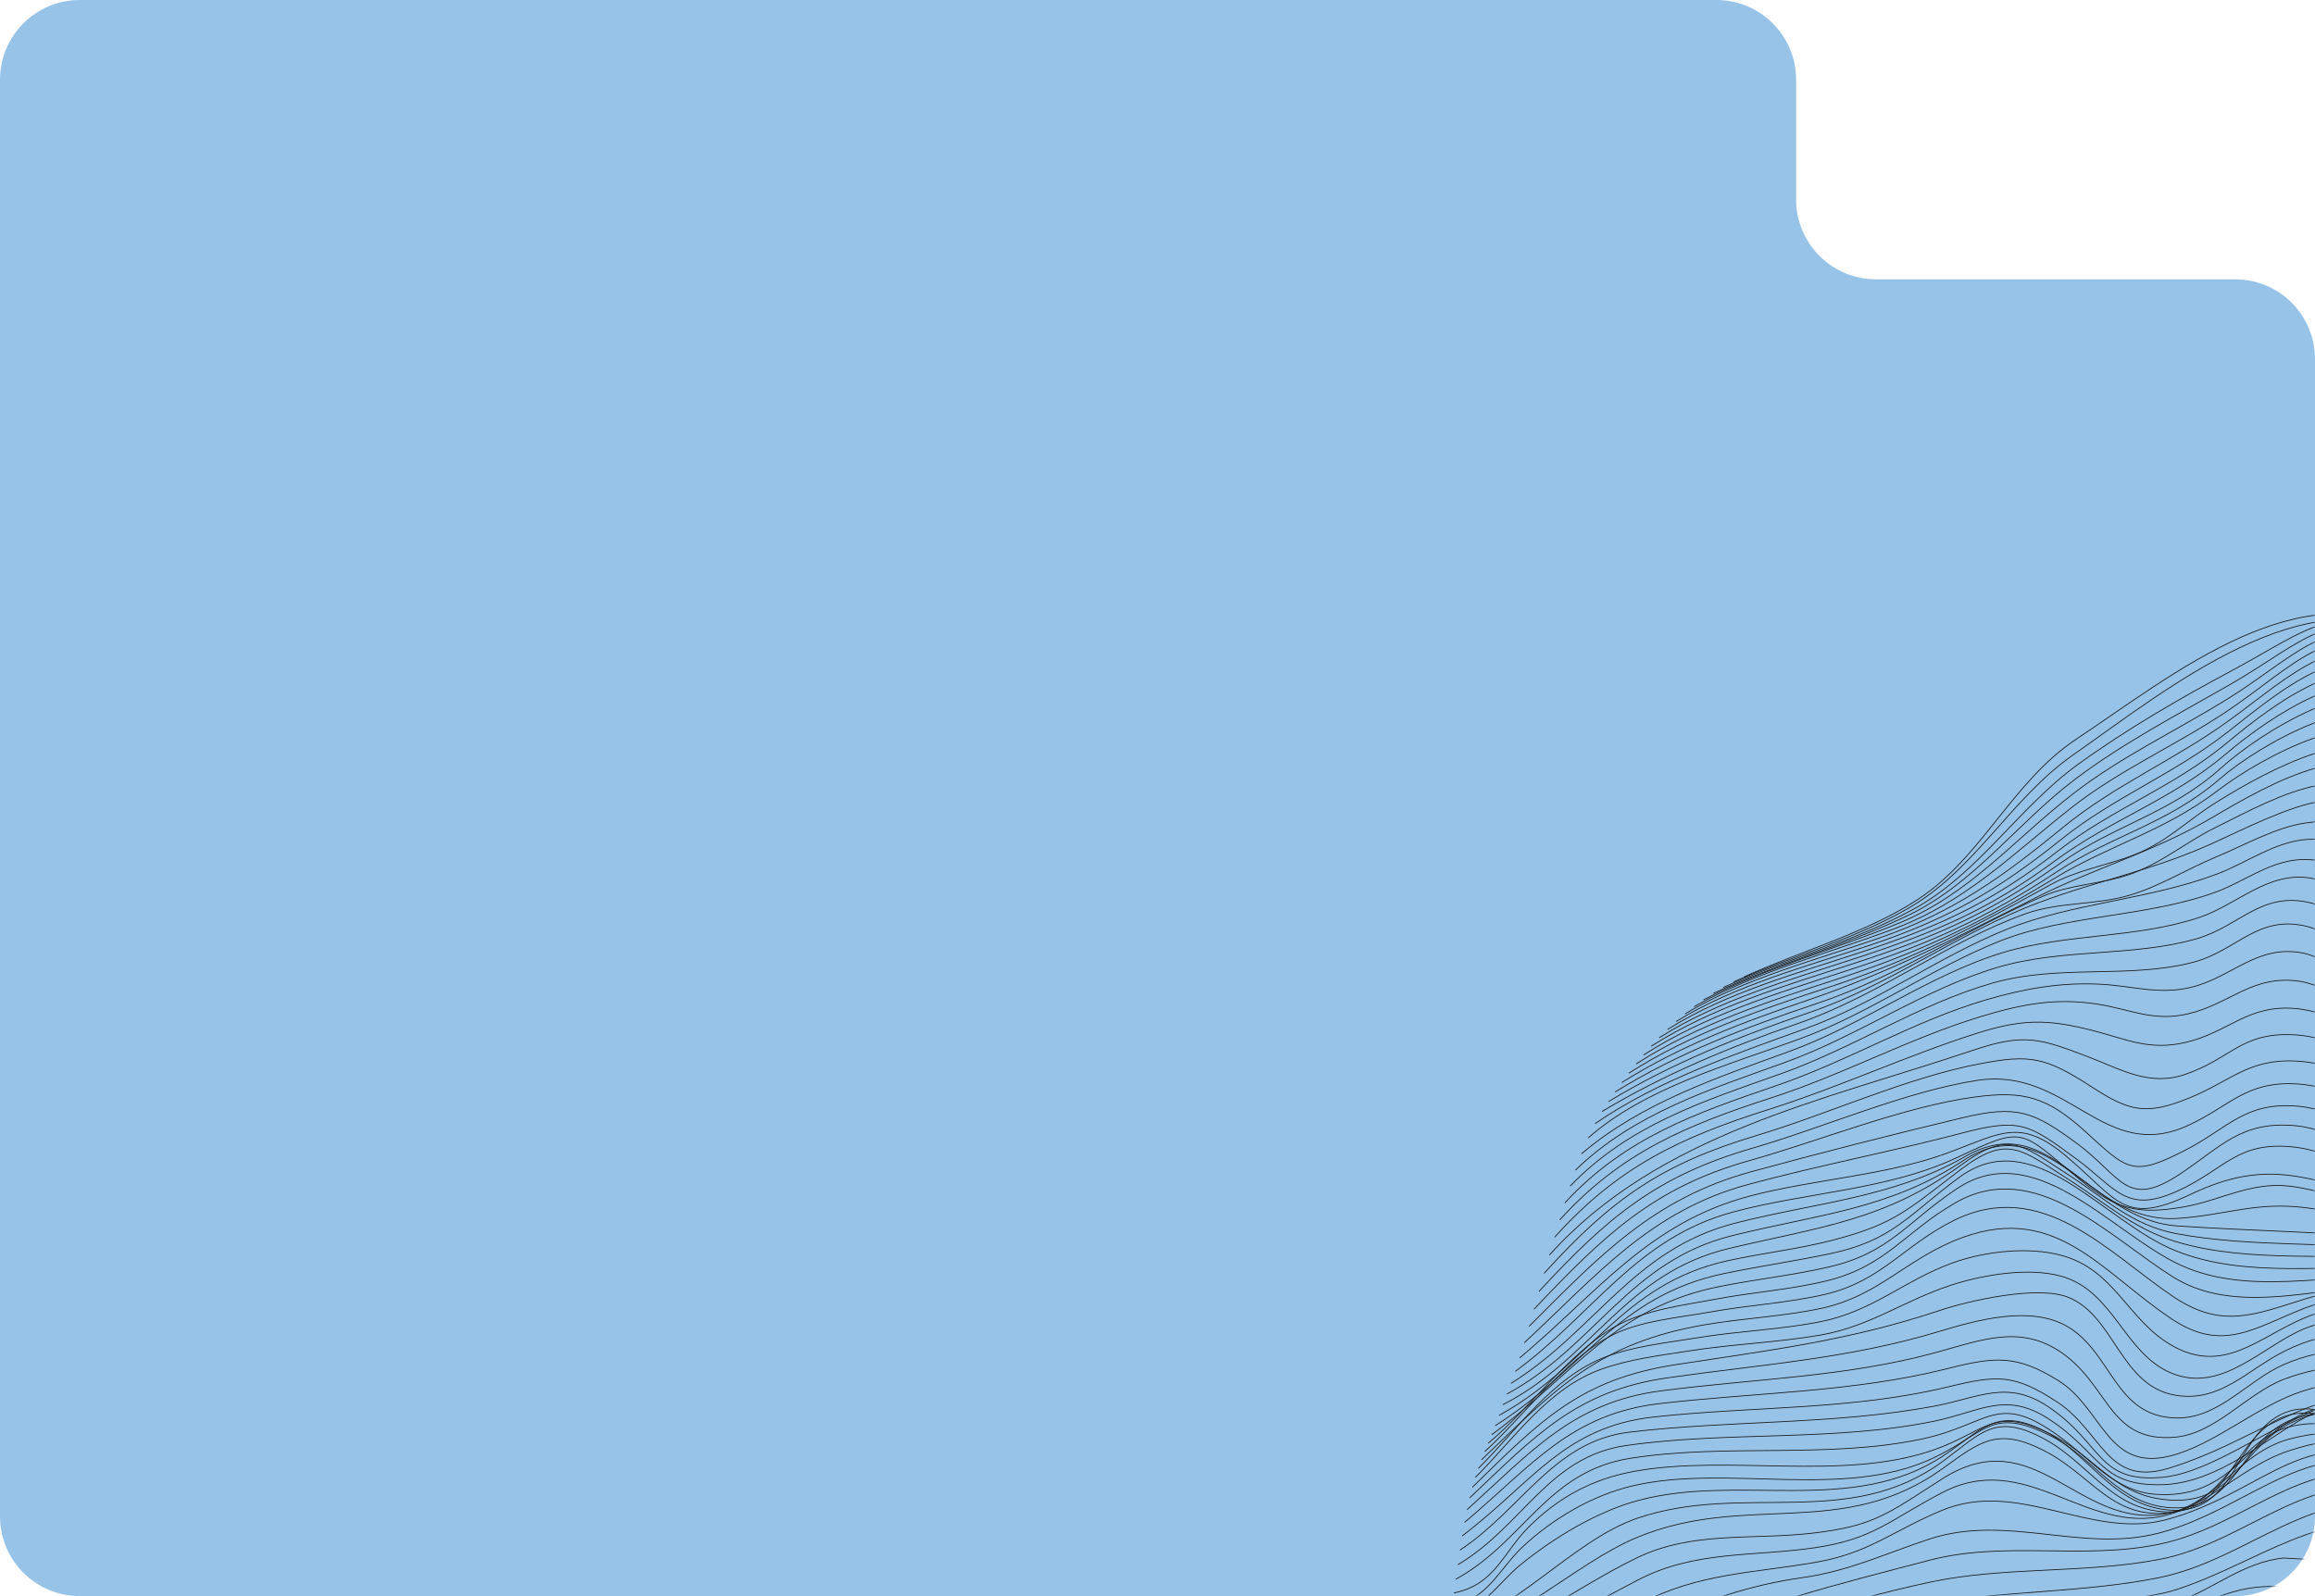 <svg width="580" height="400" viewBox="0 0 580 400" fill="none" xmlns="http://www.w3.org/2000/svg">
<path d="M0 20C0 8.954 8.954 0 20 0H430C441.046 0 450 8.954 450 20V50C450 61.046 458.954 70 470 70H560C571.046 70 580 78.954 580 90V380C580 391.046 571.046 400 560 400H20C8.954 400 0 391.046 0 380V20Z" fill="#97C3E9"/>
<mask id="mask0_1305_22770" style="mask-type:alpha" maskUnits="userSpaceOnUse" x="0" y="0" width="580" height="400">
<path d="M0 20C0 8.954 8.954 0 20 0H430C441.046 0 450 8.954 450 20V50C450 61.046 458.954 70 470 70H560C571.046 70 580 78.954 580 90V380C580 391.046 571.046 400 560 400H20C8.954 400 0 391.046 0 380V20Z" fill="#97C3E9"/>
</mask>
<g mask="url(#mask0_1305_22770)">
<g clip-path="url(#clip0_1305_22770)">
<path d="M437.09 244.754C451.193 238.32 467.584 233.853 480.588 225.346C496.463 214.95 504.182 195.863 520.174 185.244C545.071 168.717 576.199 142.661 606.109 158.906C620.174 166.547 638.317 175.842 649.228 187.288C662.67 201.382 673.843 203.961 691.509 210.648C706.002 216.128 724.486 222.757 736.234 233.142C745.958 241.746 747.038 254.331 755.419 264.045C763.624 273.545 777.494 277.643 787.928 284.038" stroke="#191919" stroke-width="0.2" stroke-linecap="round" stroke-linejoin="round"/>
<path d="M434.424 246.019C448.81 239.663 465.113 235.264 478.681 227.283C494.994 217.695 503.92 200.01 519.445 189.147C543.184 172.542 578.02 143.965 606.13 159.831C621.829 168.698 637.354 179.638 649.608 192.71C661.863 205.782 676.19 207.465 692.425 213.451C707.142 218.883 726.307 225.375 737.685 236.461C746.504 245.056 748.226 259.14 757.132 267.491C765.951 275.755 780.006 279.064 789.973 286.091" stroke="#191919" stroke-width="0.2" stroke-linecap="round" stroke-linejoin="round"/>
<path d="M431.834 247.411C447.475 240.364 464.995 235.897 479.965 227.536C495.792 218.688 505.827 202.307 520.553 191.61C532.662 182.821 546.24 174.956 559.409 167.929C577.503 158.273 586.857 148.929 606.119 160.823C623.133 171.326 634.901 183.239 649.014 196.885C662.183 209.626 678.662 210.931 695.52 217.102C707.969 221.666 726.209 227.214 736.224 236.169C746.921 245.737 748.177 261.33 759.701 270.207C769.542 277.789 782.604 279.19 791.987 288.184" stroke="#191919" stroke-width="0.2" stroke-linecap="round" stroke-linejoin="round"/>
<path d="M429.314 248.91C445.16 241.522 462.301 236.967 478.03 229.414C494.791 221.365 505.332 206.268 519.98 195.221C531.972 186.169 545.832 178.937 558.836 171.481C577.018 161.057 586.031 149.484 606.111 161.797C624.351 172.98 633.812 188.534 649.375 201.976C662.068 212.936 680.61 214.289 696.456 219.953C709.06 224.46 727.914 229.93 737.628 239.556C748.568 250.409 748.568 264.152 762.428 272.494C773.008 278.869 784.873 281.186 793.974 290.296" stroke="#191919" stroke-width="0.2" stroke-linecap="round" stroke-linejoin="round"/>
<path d="M426.881 250.526C442.532 242.389 459.867 237.97 476.093 231.205C493.788 223.827 504.738 210.24 519.532 198.813C531.475 189.585 545.53 182.967 558.33 175.005C576.054 163.977 585.573 150.837 606.081 162.828C613.031 166.897 622.239 172.63 627.864 178.139C636.381 186.471 640.138 199.319 649.677 206.628C662.213 216.226 682.04 217.501 697.351 222.844C710.977 227.594 729.004 232.899 738.98 243.858C750.826 256.882 749.054 266.79 765.591 274.898C776.366 280.183 786.907 284.047 795.93 292.447" stroke="#191919" stroke-width="0.2" stroke-linecap="round" stroke-linejoin="round"/>
<path d="M424.506 252.239C439.816 243.576 457.706 239.04 474.126 232.928C492.688 226.017 503.979 214.182 519.124 202.297C531.037 192.953 545.258 186.724 557.882 178.285C574.769 166.985 585.456 153.124 606.033 163.977C613.887 168.123 622.677 174.586 628.409 181.166C636.391 190.325 639.613 203.524 649.949 210.648C662.817 219.515 683.072 220.596 698.227 225.745C713.119 230.806 730.483 235.828 740.314 248.715C751.848 263.841 751.322 269.233 769.017 277.4C779.588 282.276 788.893 286.928 797.867 294.608" stroke="#191919" stroke-width="0.2" stroke-linecap="round" stroke-linejoin="round"/>
<path d="M422.219 254.049C436.974 245.202 454.855 240.646 471.002 235.021C489.671 228.509 501.896 219.613 516.973 207.261C529.83 196.72 545.063 190.306 558.583 180.475C574.127 169.175 586.118 156.619 606.013 165.018C629.149 174.791 630.405 202.015 649.249 214.727C662.398 223.594 686.226 224.265 701.273 229.404C718.453 235.274 732.274 240.257 742.757 255.646C757.25 276.893 780.074 281.118 799.775 296.788" stroke="#191919" stroke-width="0.2" stroke-linecap="round" stroke-linejoin="round"/>
<path d="M420 255.957C434.775 246.856 452.685 242.194 469.017 236.695C488.192 230.242 500.757 222.932 516.418 210.356C529.597 199.766 544.82 193.917 558.233 183.366C572.385 172.241 586.859 159.714 605.897 166.537C629.325 174.927 630.016 205.49 649.619 217.53C663.898 226.3 686.275 227.068 702.14 232.354C721.159 238.69 732.109 244.219 744.062 260.658C757.815 279.58 783.151 284.758 801.663 298.988" stroke="#191919" stroke-width="0.2" stroke-linecap="round" stroke-linejoin="round"/>
<path d="M417.848 257.943C432.691 248.637 450.503 243.858 467.001 238.388C486.584 231.886 499.471 225.803 515.726 213.169C529.372 202.56 544.478 197.353 557.93 186.169C570.982 175.326 587.587 163.189 605.779 168.357C628.827 174.898 629.781 208.838 650.085 220.012C665.726 228.616 686.147 229.823 703.034 235.313C710.12 237.619 717.946 239.615 724.457 243.216C734.609 248.822 738.142 256.911 745.374 265.252C759.838 281.925 785.651 287.863 803.512 301.217" stroke="#191919" stroke-width="0.2" stroke-linecap="round" stroke-linejoin="round"/>
<path d="M415.775 260.016C430.697 250.565 448.372 245.571 465.026 240.121C484.902 233.609 498.139 228.081 514.939 215.68C529.149 205.198 544.022 200.516 557.678 188.943C569.62 178.83 588.62 166.615 605.634 170.557C626.93 175.491 630.931 212.03 650.485 222.834C666.399 231.614 686.664 232.869 703.882 238.32C711.094 240.607 718.998 242.554 725.519 246.428C735.262 252.219 738.815 261.739 746.65 269.185C762.36 284.106 787.238 290.462 805.138 303.29" stroke="#191919" stroke-width="0.2" stroke-linecap="round" stroke-linejoin="round"/>
<path d="M413.77 262.147C429.1 252.346 447.077 247.08 464.247 241.513C484.862 234.836 498.557 228.83 516.223 216.323C529.694 206.784 543.719 203.874 556.353 192.554C567.206 182.821 590.001 169.272 605.565 174.032C625.927 180.261 630.326 215.028 651.788 226.076C667.352 234.086 685.719 235.624 702.45 240.637C709.955 242.885 718.063 244.822 724.837 248.813C734.454 254.478 738.59 264.143 746.718 271.19C763.079 285.361 787.607 292.788 806.013 304.711" stroke="#191919" stroke-width="0.2" stroke-linecap="round" stroke-linejoin="round"/>
<path d="M411.832 264.347C427.25 254.439 445.042 248.988 462.338 243.382C483.012 236.675 497.378 230.31 515.482 218.377C529.323 209.256 543.076 206.463 556.002 195.309C566.913 185.896 590.955 172.98 605.574 178.665C617.449 183.278 621.293 198.676 628.165 208.478C634.404 217.384 642.376 224.236 652.022 229.229C667.653 237.327 686.341 238.758 703.248 243.693C711.015 245.961 718.948 247.966 725.839 252.288C734.735 257.855 739.768 267.238 747.982 273.642C764.296 286.354 787.811 296.068 806.334 305.675" stroke="#191919" stroke-width="0.2" stroke-linecap="round" stroke-linejoin="round"/>
<path d="M409.955 266.605C425.451 256.648 443.068 250.974 460.452 245.318C481.057 238.612 496.212 231.332 514.637 220.168C528.721 211.641 542.192 208.361 555.663 198.102C567.635 188.982 591.667 176.747 605.595 183.969C617.187 189.975 620.03 204.38 627.894 213.714C634.036 221.014 643.876 228.266 652.208 232.597C667.84 240.715 687.053 241.941 704.028 246.778C724.76 252.677 732.742 264.347 749.833 276.173C764.54 286.344 788.845 301.431 806.306 306.385" stroke="#191919" stroke-width="0.2" stroke-linecap="round" stroke-linejoin="round"/>
<path d="M408.154 268.902C423.698 258.974 441.15 252.988 458.563 247.285C479.149 240.539 494.898 232.139 513.664 221.744C520.516 217.948 527.641 216.994 534.824 214.181C542.873 211.028 548.207 205.441 555.332 201.022C569.046 192.505 591.414 180.475 605.634 189.663C616.418 196.632 619.484 210.794 628.264 219.399C634.591 225.608 644.606 232.227 652.383 236.14C668.346 244.17 687.608 245.046 704.826 249.874C725.179 255.577 735.009 268.192 752.296 279.259C762.944 286.072 792.796 307.359 806.16 307.018" stroke="#191919" stroke-width="0.2" stroke-linecap="round" stroke-linejoin="round"/>
<path d="M406.402 271.248C420.924 262.069 436.936 256.064 453.122 250.574C473.932 243.527 490.81 234.602 510.306 224.83C525.013 217.452 539.467 213.529 553.95 205.042C569.309 196.039 590.878 183.463 605.897 196.642C622.794 211.466 632.284 230.397 653.61 240.909C668.57 248.277 687.19 248.248 703.123 252.336C726.24 258.254 740.256 274.09 760.491 285.955C772.765 293.148 791.969 306.95 806.072 307.758" stroke="#191919" stroke-width="0.2" stroke-linecap="round" stroke-linejoin="round"/>
<path d="M404.707 273.623C420.397 263.88 437.576 257.378 455.009 251.548C475.653 244.647 492.219 233.084 511.822 224.606C518.821 221.579 526.422 221.608 533.547 219.136C541.334 216.44 547.446 211.193 554.717 207.553C572.782 198.521 589.037 189.157 605.467 203.952C620.865 217.802 633.635 234.154 652.673 243.489C669.96 251.957 688.21 251.227 706.324 256.132C726.783 261.67 740.429 275.55 758.056 286.714C768.782 293.508 792.824 309.977 806.275 308.799" stroke="#191919" stroke-width="0.2" stroke-linecap="round" stroke-linejoin="round"/>
<path d="M403.072 276.027C418.792 266.44 435.913 259.675 453.277 253.757C473.873 246.73 490.925 233.619 510.859 226.173C525.722 220.615 539.514 218.065 554.396 211.31C561.492 208.088 573.707 201.879 581.494 200.827C592.97 199.29 596.532 202.696 605.127 210.97C619.736 225.024 634.473 238.398 652.83 247.401C670.875 256.259 688.22 254.439 707.054 259.296C728.282 264.775 742.688 279.59 760.996 290.851C772.705 298.054 792.727 310.775 806.967 310.318" stroke="#191919" stroke-width="0.2" stroke-linecap="round" stroke-linejoin="round"/>
<path d="M401.438 278.509C416.806 269.262 433.567 262.332 450.474 256.483C470.7 249.484 487.714 236.13 507.356 229.035C515.843 225.969 524.905 226.903 533.548 224.353C540.945 222.173 548.041 217.734 555.166 214.785C561.999 211.953 570.243 207.281 577.669 206.239C591.208 204.341 594.459 207.524 604.64 217.841C617.722 231.098 635.164 242.428 651.857 250.613C663.216 256.181 669.085 258.799 681.466 260.084C691.364 261.106 700.163 260.23 710.15 263.082C732.001 269.311 746.134 285.371 765.542 296.156C779.227 303.757 793.983 308.682 808.32 312.517" stroke="#191919" stroke-width="0.2" stroke-linecap="round" stroke-linejoin="round"/>
<path d="M399.676 281.556C415.551 270.664 434.404 264.279 452.353 257.777C470.359 251.256 485.31 239.916 502.781 232.879C519.26 226.251 538.415 225.501 555.604 218.98C562.855 216.226 570.214 210.794 578.166 210.356C590.537 209.665 595.131 217.656 604.446 225.083C620.301 237.736 637.85 247.791 655.828 257.213C673.708 266.586 689.573 261.077 708.563 265.71C732.828 271.628 747.419 289.693 769.007 300.633C776.57 304.468 787.179 309.111 795.238 311.758C801.468 313.802 803.171 310.386 809.907 314.97" stroke="#191919" stroke-width="0.2" stroke-linecap="round" stroke-linejoin="round"/>
<path d="M397.963 285.118C412.31 272.504 433.392 266.78 450.99 260.318C468.734 253.806 483.684 242.749 501.019 235.848C517.644 229.229 537.519 229.891 554.923 223.642C562.768 220.82 569.386 215.038 578.253 215.408C590.216 215.904 595.345 225.219 604.436 231.945C620.516 243.839 638.882 252.589 656.071 262.838C673.114 273 690.45 264.454 709.284 268.97C733.958 274.888 747.944 293.187 770.195 303.621C777.952 307.261 787.754 311.379 795.969 313.89C802.636 315.934 803.58 309.86 811.493 317.413" stroke="#191919" stroke-width="0.2" stroke-linecap="round" stroke-linejoin="round"/>
<path d="M396.279 289.099C411.356 276.319 430.112 270.119 448.547 263.393C466.934 256.687 483.519 244.199 502.032 238.651C517.829 233.921 535.32 235.186 551.107 229.881C560.471 226.737 568.258 218.289 578.877 220.06C589.155 221.773 596.192 233.668 604.261 238.729C620.633 248.998 637.958 258.828 655.079 267.939C673.202 277.584 687.89 267.754 707.697 271.696C733.539 276.845 749.259 296.35 772.395 307.008C785.175 312.897 801.935 312.109 813.002 319.905" stroke="#191919" stroke-width="0.2" stroke-linecap="round" stroke-linejoin="round"/>
<path d="M394.75 293.206C409.428 278.986 428.359 273.058 447.368 266.187C465.579 259.607 482.039 247.888 500.473 242.428C516.825 237.59 534.345 239.848 550.308 235.264C561.083 232.169 566.524 223.321 578.768 226.231C587.032 228.197 597.992 240.15 604.873 244.384C621.235 254.448 638.366 265.583 655.292 274.207C672.208 282.831 689.174 271.199 708.339 274.976C734.171 280.076 749.793 300.02 773.435 309.957C787.617 315.924 801.282 314.902 814.5 322.397" stroke="#191919" stroke-width="0.2" stroke-linecap="round" stroke-linejoin="round"/>
<path d="M393.418 297.217C408.096 281.945 426.579 276.037 446.231 269.068C464.286 262.673 480.697 251.694 498.995 246.418C515.912 241.532 533.315 245.396 549.531 241.133C560.5 238.252 565.737 228.996 578.283 232.237C584.834 233.93 599.113 245.601 605.118 248.832C614.189 253.709 622.94 259.704 631.593 265.145C639.068 269.846 647.584 277.244 655.498 280.543C666.185 284.991 670.127 281.41 680.318 278.061C690.781 274.625 698.616 276.124 708.963 278.295C734.678 283.687 750.135 303.913 774.449 312.955C789.35 318.494 801.439 317.579 815.971 324.927" stroke="#191919" stroke-width="0.2" stroke-linecap="round" stroke-linejoin="round"/>
<path d="M392.113 301.392C407.073 285.176 424.642 279.035 445.15 272.027C463.098 265.895 479.528 255.86 497.642 250.545C507.239 247.732 516.564 246.117 526.414 246.662C534.337 247.1 540.839 249.319 548.771 247.469C559.225 245.036 565.561 236.422 577.29 238.904C583.772 240.277 599.2 251.314 605.195 254.4C614.16 259.003 623.027 264.415 631.709 269.058C640.411 273.72 646.504 283.843 655.711 286.559C666.486 289.732 671.002 283.639 680.862 280.427C690.761 277.205 699.784 279.278 709.546 281.624C734.921 287.727 750.514 308.118 775.412 315.953C790.83 320.81 801.926 320.08 817.392 327.458" stroke="#191919" stroke-width="0.2" stroke-linecap="round" stroke-linejoin="round"/>
<path d="M390.818 305.675C406.148 288.739 422.666 281.955 444.089 275.015C461.998 269.214 478.438 260.171 496.406 254.721C506.947 251.519 515.191 250.097 525.294 251.606C533.49 252.833 539.291 256.103 548.051 254.108C558.679 251.694 564.315 244.141 576.199 245.922C583.645 247.041 598.421 256.21 604.903 259.86C613.537 264.736 623.795 268.951 631.874 273.73C640.537 278.859 645.832 289.975 655.993 291.698C666.554 293.489 671.946 285.332 681.465 282.578C690.459 279.969 701.292 282.519 710.179 284.953C734.989 291.766 750.923 312.488 776.424 318.961C792.182 322.961 802.772 322.572 818.822 330.008" stroke="#191919" stroke-width="0.2" stroke-linecap="round" stroke-linejoin="round"/>
<path d="M389.543 310.006C405.262 292.486 420.904 285.06 443.086 278.052C460.869 272.426 477.61 264.571 495.325 258.935C506.839 255.276 513.283 255.412 524.447 258.293C532.857 260.454 538.444 263.335 547.457 261.262C558.523 258.712 563.04 251.655 575.284 252.755C584.91 253.621 596.386 261.232 604.504 265.642C613.079 270.304 623.99 273.886 632 278.937C640.819 284.495 645.179 295.202 656.304 295.796C666.427 296.341 672.588 286.977 682.02 284.807C690.06 282.957 702.732 285.858 710.743 288.34C735.008 295.873 751.097 317.258 777.348 322.027C783.685 323.175 788.522 321.384 794.265 322.144C802.84 323.273 812.485 329.152 820.194 332.607" stroke="#191919" stroke-width="0.2" stroke-linecap="round" stroke-linejoin="round"/>
<path d="M388.238 314.464C415.579 284.106 456.537 275.93 494.4 263.179C507.267 258.848 511.209 260.269 523.415 264.941C531.26 267.939 538.433 272.299 547.32 269.301C559.029 265.35 561.414 258.682 574.641 259.325C585.981 259.87 594.634 266.868 604.124 271.628C613.215 276.183 623.649 278.675 632.136 284.262C641.247 290.257 644.838 299.407 656.664 298.803C666.31 298.307 672.86 288.807 682.535 287.337C690.312 286.15 703.491 289.303 711.307 291.727C735.387 299.192 751.155 322.776 778.272 325.083C794.819 326.494 804.913 327.682 821.547 335.352" stroke="#191919" stroke-width="0.2" stroke-linecap="round" stroke-linejoin="round"/>
<path d="M386.916 319.039C403.803 300.438 416.33 291.688 440.031 284.583C458.047 279.181 477.738 270.07 495.939 266.605C508.437 264.23 512.301 264.746 524.078 272.397C533.636 278.616 537.753 279.512 548.48 275.171C558.807 270.995 563.352 265.262 575.324 265.914C587.228 266.557 593.847 272.543 603.823 277.507C611.104 281.127 619.757 281.789 626.901 285.644C636.537 290.841 643.253 304.069 655.809 301.908C668.569 299.708 672.2 291.065 686.051 290.948C692.942 290.89 708.213 293.304 714.501 296.087C729.043 302.541 737.16 315.807 752.773 321.161C760.783 323.905 771.928 327.838 780.133 328.305C784.844 328.568 788.046 326.202 792.816 326.679C802.529 327.643 814.482 333.882 822.872 338.583" stroke="#191919" stroke-width="0.2" stroke-linecap="round" stroke-linejoin="round"/>
<path d="M385.631 323.584C402.752 305.042 415.074 294.686 439.154 287.707C456.84 282.587 477.436 273.526 495.287 270.761C518.257 267.209 527.017 291.844 548.314 281.994C558.719 277.176 562.768 270.898 575.411 271.637C587.111 272.328 593.36 278.957 603.521 283.123C611.23 286.286 619.484 286.218 627.037 290.316C637.968 296.253 642.776 306.132 656.276 302.794C670.253 299.338 671.557 293.8 686.43 294.491C695.569 294.92 707.425 296.983 715.464 301.392C730.726 309.763 735.7 320.489 753.249 324.577C761.941 326.602 771.236 330.067 780.103 330.592C784.415 330.845 788.348 328.529 793.331 329.142C803.162 330.349 816.224 336.461 824.147 342.155" stroke="#191919" stroke-width="0.2" stroke-linecap="round" stroke-linejoin="round"/>
<path d="M384.375 328.042C401.661 309.831 414.071 297.654 438.317 290.851C455.925 285.906 476.958 277.322 494.732 274.927C506.927 273.282 512.845 274.81 522.579 283.677C533.149 293.304 534.278 295.104 547.837 288.067C558.212 282.685 562.476 276.134 575.518 277.205C586.497 278.11 593.301 284.952 603.297 288.252C611.541 290.977 619.27 290.501 627.192 294.676C639.203 300.983 643.155 306.833 656.811 303.047C677.416 297.324 697.623 293.713 716.447 307.758C737.315 323.312 753.161 330.738 779.558 332.432C784.035 332.724 788.425 330.592 794.168 331.916C804.699 334.339 817.284 338.603 825.412 345.893" stroke="#191919" stroke-width="0.2" stroke-linecap="round" stroke-linejoin="round"/>
<path d="M383.148 332.344C400.678 314.776 414.276 300.341 438.687 293.664C456.236 288.865 474.175 284.31 491.831 280.086C505.214 276.884 509.448 278.529 520.223 286.452C531.591 294.812 532.701 303.154 546.133 294.248C556.596 287.308 561.531 280.865 575.119 282.11C585.436 283.055 593.33 290.51 603.015 293.391C613.42 296.487 622.092 297.197 632.789 301.869C643.155 306.395 647.574 304.663 658.602 302.541C677.261 298.939 698.771 299.124 714.179 311.68C733.986 327.818 752.12 335.167 778.176 334.271C795.598 333.668 811.6 338.398 826.657 349.621" stroke="#191919" stroke-width="0.2" stroke-linecap="round" stroke-linejoin="round"/>
<path d="M381.961 336.442C400.123 319.555 413.361 303.524 437.918 296.856C455.584 292.058 473.629 288.671 491.305 284.018C506.1 280.125 508.124 281.575 519.989 290.267C530.248 297.791 532.565 304.341 545.51 298.501C557.589 293.051 560.461 285.77 575.129 287.503C584.589 288.622 593.603 295.095 602.966 297.246C613.254 299.611 622.608 301.597 632.964 304.74C642.785 307.719 649.345 303.884 659.079 302.901C679.11 300.896 699.949 305.383 714.695 318.902C733.402 336.062 753.58 335.887 777.163 335.79C795.491 335.712 812.68 341.649 827.855 353.281" stroke="#191919" stroke-width="0.2" stroke-linecap="round" stroke-linejoin="round"/>
<path d="M380.793 340.257C400.347 323.866 412.952 306.453 438.443 299.728C454.494 295.494 472.646 294.618 488.152 288.865C501.282 283.999 506.129 280.057 517.585 289.673C530.784 300.75 531.952 307.359 548.858 299.299C571.148 288.671 580.375 297.625 603.024 300.857C611.551 302.073 620.282 304.283 628.652 305.363C641.627 307.037 648.109 302.901 660.87 302.93C668.939 302.949 684.502 306.59 691.569 309.257C703.141 313.627 707.94 321.706 718.121 328.548C736.254 340.734 755.604 338.155 775.577 337.649C794.868 337.162 813.479 345.036 829.023 356.716" stroke="#191919" stroke-width="0.2" stroke-linecap="round" stroke-linejoin="round"/>
<path d="M379.693 343.635C399.102 329.405 409.867 310.347 434.064 303.777C452.275 298.832 473.046 298.219 490.176 290.15C507.502 281.994 505.867 283.025 521.06 295.591C530.258 303.193 535.689 304.448 547.214 302.443C556.081 300.896 563.887 296.175 573.348 297.226C583.276 298.326 592.96 303.047 603.044 304.419C611.512 305.568 620.934 307.106 629.392 307.407C638.707 307.738 647.925 303.115 657.103 303.718C663.527 304.147 682.517 310.113 688.649 312.42C702.908 317.773 707.347 331.429 720.925 337.736C737.715 345.543 757.785 340.754 773.971 339.576C793.72 338.135 814.52 348.745 830.094 359.773" stroke="#191919" stroke-width="0.2" stroke-linecap="round" stroke-linejoin="round"/>
<path d="M378.633 346.642C399.735 333.444 409.225 313.092 434.648 306.551C454.767 301.373 474.253 300.205 492.338 289.839C514.491 277.137 522.715 306.921 545.676 305.334C557.785 304.497 565.133 301.129 577.572 302.648C586.089 303.689 594.314 306.853 603.161 307.651C611.522 308.41 621.956 310.279 630.152 309.617C640.518 308.789 647.993 304.088 658.641 306.191C667.46 307.933 676.843 312.809 685.564 315.69C701.341 320.907 702.412 334.992 717.294 341.532C726.103 345.406 740.956 345.328 750.281 345.581C758.496 345.805 765.474 342.136 772.414 341.601C792.767 340.043 814.891 352.005 831.174 362.459" stroke="#191919" stroke-width="0.2" stroke-linecap="round" stroke-linejoin="round"/>
<path d="M377.602 349.319C399.589 337.454 408.135 316.09 433.958 309.666C455.332 304.351 473.329 303.086 491.881 290.861C512.837 277.049 523.631 305.733 545.463 307.222C564.871 308.546 583.685 308.702 603.259 310.629C622.298 312.508 641.813 302.891 658.944 308.313C667.645 311.067 677.242 315.836 685.856 319.243C700.291 324.957 701.673 341.211 716.798 346.136C725.734 349.047 740.781 349.358 749.902 349.017C757.902 348.716 764.589 344.17 771.782 343.538C791.794 341.795 815.806 355.646 832.216 364.795" stroke="#191919" stroke-width="0.2" stroke-linecap="round" stroke-linejoin="round"/>
<path d="M376.598 351.986C398.984 340.54 407.112 319.029 433.314 312.839C456.168 307.437 472.267 305.84 491.49 291.853C503.452 283.152 506.557 286.909 518.305 294.481C527.474 300.39 534.112 307.076 545.267 309.159C563.945 312.654 584.326 311.145 603.375 313.325C615.142 314.678 618.802 315.914 630.764 311.194C642.678 306.492 647.291 306.093 659.156 311.31C664.159 315.145 669.542 318.387 675.294 321.024C678.886 321.706 682.477 322.387 686.069 323.059C701.087 330.641 698.167 346.165 716.427 349.942C726.141 351.947 739.651 353.096 749.297 352.083C757.142 351.256 763.838 346.516 771.557 345.951C791.608 344.482 816.204 358.78 833.198 367.112" stroke="#191919" stroke-width="0.2" stroke-linecap="round" stroke-linejoin="round"/>
<path d="M375.625 354.663C397.944 342.506 406.158 321.861 432.682 315.982C441.393 314.046 450.435 313.062 459.059 310.824C474.769 306.755 477.903 303.212 491.072 293.216C502.888 284.252 506.188 287.902 518.004 295.416C527.144 301.227 534.424 307.904 545.063 311.135C563.371 316.693 584.532 313.773 603.502 315.739C616.642 317.102 617.878 317.822 631.144 311.817C643.769 306.103 647.545 308.614 659.352 315.106C667.547 319.613 678.38 323.38 686.07 328.324C701.906 338.525 695.131 351.499 716.165 353.709C726.502 354.789 738.474 356.532 748.636 354.818C756.87 353.427 763.362 349.163 771.888 348.92C792.63 348.336 816.029 361.281 834.172 369.389" stroke="#191919" stroke-width="0.2" stroke-linecap="round" stroke-linejoin="round"/>
<path d="M374.68 357.232C396.404 343.576 405.349 324.674 431.98 319.155C440.808 317.326 449.743 316.031 458.562 314.172C474.086 310.911 478.164 304.487 490.682 295.182C509.516 281.166 526.637 305.918 544.887 313.364C563.02 320.761 584.501 316.557 603.647 318.026C617.137 319.068 617.906 318.679 631.542 312.78C644.896 306.999 648.011 312.556 659.526 319.671C667.614 324.674 678.584 328.499 685.864 334.875C700.23 347.47 695.315 356.239 715.989 357.515C726.647 358.176 737.577 359.724 747.992 357.398C757.248 355.325 762.913 351.879 772.481 352.142C793.797 352.726 816.028 363.53 835.115 371.706" stroke="#191919" stroke-width="0.2" stroke-linecap="round" stroke-linejoin="round"/>
<path d="M373.775 359.52C394.478 344.229 404.669 327.546 431.105 322.348C440.05 320.586 449.218 319.584 458.095 317.54C473.513 313.997 477.542 306.376 490.303 297.878C509.332 285.206 527.874 307.602 544.722 316.274C562.797 325.579 584.385 318.581 603.823 320.129C616.895 321.17 618.715 318.533 631.913 314.123C645.53 309.578 648.83 318.026 659.673 324.811C668.929 330.602 678.069 333.609 685.515 342.223C697.37 355.947 697.457 359.938 715.922 361.281C736.546 362.78 753.706 353.894 773.066 355.363C794.723 357.008 816.272 365.798 836.041 374.013" stroke="#191919" stroke-width="0.2" stroke-linecap="round" stroke-linejoin="round"/>
<path d="M372.891 361.651C382.906 353.319 393.136 339.128 404.339 332.626C411.902 328.237 421.596 327.137 429.996 325.55C439.116 323.827 448.645 323.195 457.658 320.985C472.57 317.335 477.183 308.741 489.953 301.402C509.946 289.917 528.595 310.181 544.567 320.09C561.834 330.797 584.863 320.976 604.038 321.998C615.981 322.64 620.292 318.046 632.216 316.041C645.054 313.88 650.125 324.139 659.81 330.32C670.419 337.094 677.077 339.985 685.097 349.981C695.755 363.257 699.6 363.617 715.981 364.99C736.81 366.732 753.357 356.337 773.612 358.605C795.454 361.048 816.662 368.202 836.918 376.339" stroke="#191919" stroke-width="0.2" stroke-linecap="round" stroke-linejoin="round"/>
<path d="M372.043 363.715C381.728 354.945 391.918 340.832 403.667 334.719C410.889 330.962 420.768 330.203 428.633 328.772C438.064 327.059 447.885 326.553 457.219 324.382C471.391 321.083 477.114 311.953 489.612 305.811C511.619 295.007 528.107 313.89 544.411 324.898C556.499 333.055 564.578 329.59 577.387 325.56C587.296 322.436 594.031 323.623 604.241 323.925C613.955 324.207 623.192 318.601 632.41 318.766C643.506 318.971 651.614 330.271 659.936 335.887C670.817 343.245 676.064 348.317 684.668 357.729C694.46 368.435 702.616 367.404 716.194 368.64C727.942 369.71 735.787 365.905 746.952 363.101C756.957 360.581 763.878 360.473 774.137 361.885C796.076 364.892 817.158 370.732 837.773 378.704" stroke="#191919" stroke-width="0.2" stroke-linecap="round" stroke-linejoin="round"/>
<path d="M371.225 365.788C390.244 347.557 400.648 336.598 427.016 332.013C436.847 330.3 447.057 329.94 456.79 327.769C470.096 324.801 477.162 316.197 489.309 311.057C514.577 300.38 526.053 318.601 544.254 330.641C556.946 339.041 564.908 332.704 577.318 327.877C587.305 323.983 593.991 325.979 604.435 326.066C612.864 326.144 624.544 321.151 632.496 322.65C641.772 324.402 653.092 336.14 660.042 341.221C669.425 348.093 675.586 358.05 684.307 364.999C692.61 371.618 706.47 371.54 716.495 372.212C728.438 373.01 735.835 367.404 747.097 364.863C756.801 362.683 764.724 363.491 774.642 365.145C796.639 368.815 817.634 373.273 838.59 381.04" stroke="#191919" stroke-width="0.2" stroke-linecap="round" stroke-linejoin="round"/>
<path d="M370.438 367.929C380.317 358.157 388.95 345.114 402.295 340.043C409.429 337.328 417.732 336.5 425.197 335.264C435.515 333.551 446.143 333.24 456.383 331.166C469.172 328.577 477.095 320.907 489.058 316.547C497.224 313.569 508.203 312.332 516.554 314.629C529.928 318.309 533.004 330.787 544.109 337.162C557.045 344.579 565.737 335.225 577.251 330.32C587.111 326.125 594.256 328.402 604.612 328.402C613.42 328.402 623.962 324.557 632.537 327.633C641.18 330.719 653.327 341.776 660.024 347.012C667.664 352.979 675.383 366.567 684.065 371.414C690.674 375.103 709.381 375.784 716.779 375.823C728.42 375.891 736.44 368.941 747.478 366.927C756.987 365.194 765.552 366.927 775.111 368.445C797.05 371.92 818.375 376.018 839.37 383.425" stroke="#191919" stroke-width="0.2" stroke-linecap="round" stroke-linejoin="round"/>
<path d="M369.688 370.197C379.518 360.386 387.85 347.898 401.262 343.109C408.27 340.608 415.95 339.683 423.25 338.535C434.093 336.831 445.15 336.452 455.964 334.602C468.588 332.432 476.949 325.92 488.872 322.056C496.951 319.447 508.173 317.559 516.349 319.808C529.567 323.438 532.147 339.157 543.982 344.092C556.567 349.339 566.807 337.367 577.192 333.045C586.614 329.122 594.897 331.089 604.757 331.059C628.205 330.972 641.257 337.454 659.916 352.911C667.586 359.267 674.107 372.572 684.045 376.495C689.817 378.772 710.831 379.891 717.06 379.444C728.225 378.646 737.043 370.82 747.973 369.379C757.22 368.163 766.418 370.324 775.567 371.754C797.429 375.181 819.105 378.792 840.119 385.829" stroke="#191919" stroke-width="0.2" stroke-linecap="round" stroke-linejoin="round"/>
<path d="M368.957 372.65C385.942 355.977 395.938 345.689 419.677 342.019C443.427 338.359 463.283 335.994 485.952 328.412C493.31 325.949 510.47 322.046 518.159 325.103C529.878 329.775 531.251 347.489 545.228 349.689C556.333 351.441 562.981 343.323 572.335 338.622C584.171 332.665 592.152 334.495 604.825 334.271C627.007 333.882 641.364 343.09 658.748 356.755C672.88 367.861 670.136 375.56 687.714 380.563C696.639 383.104 711.823 383.717 720.506 381.712C731.319 379.21 739.067 372.407 750.698 371.92C759.371 371.56 768.89 373.798 777.485 375.278C798.791 378.938 820.35 381.468 840.839 388.564" stroke="#191919" stroke-width="0.2" stroke-linecap="round" stroke-linejoin="round"/>
<path d="M368.266 375.336C384.686 359.724 394.993 348.579 417.682 345.309C441.314 341.912 462.864 340.598 485.708 333.707C495.149 330.865 508.669 327.02 517.964 332.441C529.255 339.031 529.781 354.945 545.111 355.354C555.827 355.636 563.039 345.942 572.267 341.922C582.409 337.503 594.059 337.435 604.883 337.678C626.063 338.145 643.378 347.762 658.319 363.393C671.985 377.692 669.113 380.67 687.899 384.34C698.615 386.432 710.967 386.831 721.274 383.269C742.269 376.018 755.516 374.168 777.912 378.665C799.199 382.938 821.206 383.785 841.529 391.727" stroke="#191919" stroke-width="0.2" stroke-linecap="round" stroke-linejoin="round"/>
<path d="M367.613 378.276C383.576 363.841 394.166 351.49 415.793 348.609C439.387 345.475 462.455 345.183 485.455 338.827C497.213 335.576 507.141 331.634 517.779 339.917C528.573 348.326 528.972 361.583 545.003 360.162C555.068 359.267 562.913 349.232 572.218 345.65C582.379 341.747 594.225 341.396 604.912 341.435C626.51 341.503 644.828 352.95 657.793 370.041C669.687 385.722 669.736 385.868 688.083 388.116C700.873 389.683 710.022 389.45 722.16 384.233C740.565 376.319 758.776 377.925 778.331 382.403C799.705 387.299 822.111 385.946 842.201 395.251" stroke="#191919" stroke-width="0.2" stroke-linecap="round" stroke-linejoin="round"/>
<path d="M366.992 381.458C383.928 367.17 393.506 354.351 415.795 351.752C439.982 348.93 464.306 348.949 487.997 342.963C499.92 339.946 505.225 339.527 515.601 345.922C526.775 352.813 527.845 368.708 543.516 364.922C554.7 362.225 565.62 352.2 576.989 348.599C586.537 345.581 594.791 344.822 604.914 345.299C616.117 345.825 622.551 346.895 632.897 352.434C644.898 358.848 649.395 368.318 658.34 377.77C674.838 395.192 697.468 396.642 719.767 386.598C737.657 378.538 758.233 381.215 777.213 386.023C799.23 391.591 822.58 388.097 842.826 399.027" stroke="#191919" stroke-width="0.2" stroke-linecap="round" stroke-linejoin="round"/>
<path d="M366.398 384.865C384.133 371.355 391.871 357.563 414.471 355.091C438.668 352.443 464.024 353.378 487.763 347.625C500.349 344.579 504.524 344.209 515.464 351.392C526.648 358.731 527.874 372.728 543.409 367.939C566.516 360.814 579.072 346.594 604.904 348.959C615.484 349.922 623.125 350.789 632.975 355.782C645.55 362.157 648.685 373.059 657.941 382.636C676.872 402.239 697.38 396.818 720.624 386.948C736.907 380.037 760.929 385.469 777.554 390.384C800.174 397.081 822.483 390.559 843.41 402.979" stroke="#191919" stroke-width="0.2" stroke-linecap="round" stroke-linejoin="round"/>
<path d="M365.834 388.437C381.31 378.149 389.301 361.184 408.164 358.916C433.481 355.879 459.693 357.106 484.736 352.366C495.793 350.273 502.938 345.64 513.206 352.56C526.999 361.846 525.363 371.716 541.852 370.217C550.913 369.399 562.194 362.177 570.497 357.943C587.189 349.426 586.917 350.176 604.904 353.008C614.929 354.585 624.235 354.001 633.666 359.16C646.923 366.411 649.21 378.383 658.691 388.583C676.921 408.196 698.471 397.314 718.025 388.963C737.579 380.602 762.584 391.727 781.963 396.224C804.321 401.402 823.038 394.346 843.965 407.038" stroke="#191919" stroke-width="0.2" stroke-linecap="round" stroke-linejoin="round"/>
<path d="M365.307 392.087C381.571 382.432 387.898 365.048 407.433 362.255C432.817 358.624 459.438 361.311 484.55 356.171C495.879 353.855 502.371 348.57 513.107 355.49C526.491 364.124 525.946 372.494 541.762 372.076C552.362 371.793 561.949 365.155 570.456 359.539C586.905 348.677 586.954 352.035 604.912 356.152C614.714 358.4 624.437 357.388 633.703 362.255C646.211 368.825 649.569 380.982 658.708 390.608C666.135 398.424 676.18 403.553 687.091 403.329C700.854 403.047 706.947 392.671 718.812 389.09C738.415 383.172 763.75 396.964 782.302 400.906C805.448 405.821 822.394 398.103 844.518 411.087" stroke="#191919" stroke-width="0.2" stroke-linecap="round" stroke-linejoin="round"/>
<path d="M364.82 395.718C381.795 386.374 387.567 368.795 408.377 365.476C432.272 361.661 457.832 365.632 481.435 360.639C498.878 356.95 500.299 348.346 516.621 360.483C523.999 365.963 530.112 373.828 540.137 374.489C558.037 375.667 562.164 362.362 575.45 355.062C586.692 348.891 593.894 355.461 604.893 358.527C614.062 361.087 626.034 360.434 634.502 364.717C645.861 370.47 651.71 384.456 660.607 392.885C668.296 400.176 677.435 409.101 689.291 407.281C701.973 405.325 708.942 391.678 722.189 390.754C742.59 389.323 761.853 401.169 781.047 405.188C805.604 410.337 821.002 401.791 844.985 414.98" stroke="#191919" stroke-width="0.2" stroke-linecap="round" stroke-linejoin="round"/>
<path d="M364.363 399.173C374.544 397.09 376.54 389.167 382.866 382.821C390.4 375.259 398.936 370.625 409.497 368.718C433.1 364.455 461.453 371.258 484.171 363.462C497.768 358.79 499.384 351.986 514.315 359.685C525.742 365.574 529.986 375.405 544.479 375.959C560.334 376.563 561.969 361.846 574.681 356.259C587.062 350.818 591.033 355.558 604.903 360.775C613.079 363.851 621.08 363.676 629.139 366.022C643.817 370.304 652.334 385.663 662.301 395.913C667.858 401.626 676.56 411.165 685.602 410.785C698.217 410.25 706.792 394.774 719.289 392.856C739.369 389.771 760.909 405.072 779.714 409.423C789.69 411.729 799.521 409.656 809.654 409.14C823.543 408.43 832.916 412.274 845.443 418.591" stroke="#191919" stroke-width="0.2" stroke-linecap="round" stroke-linejoin="round"/>
<path d="M363.916 402.288C372.569 400.984 375.732 393.051 381.407 387.717C388.96 380.631 398.937 374.694 409.234 372.319C432.711 366.907 461.785 375.842 484.016 365.554C497.535 359.296 498.713 352.103 514.208 360.065C524.837 365.535 530.921 377.419 544.411 377.877C560.578 378.431 561.405 360.24 574.652 355.616C586.342 351.538 592.61 356.775 604.904 362.274C613.313 366.031 620.467 367.199 629.12 369.642C645.569 374.285 652.12 386.199 662.905 398.219C668.268 404.196 676.736 413.793 685.992 412.907C698.636 411.69 706.062 395.718 719.64 394.735C740.839 393.197 760.355 409.948 779.958 413.87C789.886 415.856 799.979 413.471 809.965 412.907C823.621 412.138 833.335 416.138 845.862 421.745" stroke="#191919" stroke-width="0.2" stroke-linecap="round" stroke-linejoin="round"/>
<path d="M363.127 405.198C370.544 404.517 375.595 396.506 380.919 392.156C389.105 385.478 400.104 378.772 410.538 375.998C435.961 369.224 464.178 379.93 486.974 364.766C496.425 358.478 499.948 352.58 511.784 358.41C523.308 364.094 528.934 376.826 542.804 378.373C561.093 380.417 559.76 357.554 573.844 353.563C583.237 350.906 597.155 359.909 604.893 363.588C626.91 374.042 643.496 376.271 659.546 395.776C663.186 403.621 668.812 408.916 676.433 411.661C680.794 415.817 685.057 415.535 689.213 410.814C703.122 407.067 707.035 395.212 722.813 397.713C744.343 401.12 763.654 417.813 784.668 418.64C792.795 418.961 801.244 417.384 809.342 416.752C824.117 415.593 832.536 419.107 846.26 424.519" stroke="#191919" stroke-width="0.2" stroke-linecap="round" stroke-linejoin="round"/>
<path d="M361.988 408.118C378.525 405.461 393.738 386.043 410.324 380.437C436.925 371.443 463.186 383.59 486.838 366.158C496.425 359.091 499.793 354.137 511.697 360.347C523.299 366.401 528.837 378.393 542.746 378.889C558.981 379.473 559.779 357.933 573.815 354.536C583.422 352.21 597.136 360.542 604.893 364.62C616.116 370.509 623.893 373.837 635.972 377.867C648.051 381.897 652.197 389.644 659.945 399.027C671.8 413.394 674.711 415.769 689.904 410.892C703.219 406.609 708.096 398.326 722.92 400.954C744.586 404.799 763.556 421.764 784.872 422.407C793.039 422.65 801.497 421.472 809.595 420.567C824.75 418.873 832.264 421.998 846.611 427.205" stroke="#191919" stroke-width="0.2" stroke-linecap="round" stroke-linejoin="round"/>
<path d="M360.645 411.048C378.009 408.79 394.234 391.912 410.129 385.294C437.382 373.945 461.725 386.072 486.701 368.036C496.103 361.252 500.386 357.709 511.618 363.287C523.95 369.419 528.642 380.3 542.697 379.21C556.421 378.149 560.061 360.951 573.795 357.524C584.988 354.731 595.666 360.308 604.903 365.506C615.891 371.686 624.116 376.923 636.01 381.683C648.196 386.569 651.71 393.304 660.237 402.794C682.331 427.39 695.792 400.273 723.036 404.274C745.491 407.563 762.923 425.015 785.076 426.028C793.35 426.407 801.711 425.191 809.848 423.867C825.353 421.336 832.117 424.461 846.941 429.707" stroke="#191919" stroke-width="0.2" stroke-linecap="round" stroke-linejoin="round"/>
<path d="M359.215 413.987C378.166 411.34 393.398 398.502 409.964 390.462C424.068 383.619 438.989 385.965 453.998 384.233C469.542 382.442 472.803 379.424 486.585 370.625C509.887 355.753 520.652 383.376 542.659 379.356C555.059 377.088 560.734 364.016 573.776 360.581C586.264 357.291 593.934 359.997 604.904 366.421C615.532 372.65 625.11 379.113 636.031 384.982C646.845 390.793 651.721 398.91 660.452 406.94C673.475 418.922 677.076 415.36 691.209 411.554C702.286 408.576 711.318 406.366 723.134 407.719C746.076 410.347 762.603 427.643 785.253 429.541C793.944 430.271 801.692 428.471 810.063 426.534C825.607 422.932 832.342 426.748 847.234 432.091" stroke="#191919" stroke-width="0.2" stroke-linecap="round" stroke-linejoin="round"/>
<path d="M357.812 416.946C378.457 413.822 392.093 405.529 410.256 396.01C424.554 388.505 439.29 390.141 454.669 387.873C469.288 385.722 473.045 381.186 486.487 374.12C507.618 363.004 522.491 384.816 542.619 379.755C553.959 376.903 562.115 367.189 573.756 363.481C586.799 359.325 592.746 360.434 604.903 367.588C625.567 379.755 641.237 398.064 660.626 411.174C673.27 419.73 678.808 415.545 691.656 413.033C702.217 410.97 712.242 410.366 723.212 411.301C746.309 413.267 762.739 429.979 785.398 432.86C795.141 434.096 801.224 431.361 810.247 428.558C825.402 423.847 833.091 428.879 847.487 434.369" stroke="#191919" stroke-width="0.2" stroke-linecap="round" stroke-linejoin="round"/>
<path d="M356.547 419.905C363.876 418.942 371.303 419.243 378.593 417.968C391.957 415.642 399.802 407.865 411.229 401.782C425.391 394.229 439.845 394.19 455.184 391.474C468.354 389.138 473.941 383.765 486.428 378.548C505.662 370.518 523.629 385.858 542.59 380.875C567.731 374.266 578.769 354.166 604.903 369C625.956 380.952 639.329 405.403 660.782 415.058C678.195 422.893 704.329 413.861 723.27 415.029C746.386 416.46 763.108 432.286 785.514 435.955C796.708 437.785 800.543 433.707 810.393 429.979C824.847 424.499 834.171 431.128 847.681 436.549" stroke="#191919" stroke-width="0.2" stroke-linecap="round" stroke-linejoin="round"/>
<path d="M355.486 422.874C363.468 421.716 371.303 424.285 379.265 423.234C393.768 421.326 401.583 412.829 415.239 406.512C426.773 401.178 438.784 397.158 451.379 395.397C463.312 393.722 471.916 389.479 483.343 385.712C502.83 379.298 521.479 389.245 540.916 384.194C564.315 378.12 580.336 356.979 604.893 370.255C627.329 382.383 638.658 412.479 662.32 418.825C679.986 423.565 701.623 418.25 720.048 418.786C744.508 419.496 760.85 433.434 783.977 438.389C796.504 441.065 798.859 436.014 809.537 431.478C824.117 425.278 834.327 432.948 847.857 438.583" stroke="#191919" stroke-width="0.2" stroke-linecap="round" stroke-linejoin="round"/>
<path d="M354.727 425.862C363.195 424.645 370.767 428.918 379.167 428.519C393.524 427.848 403.89 419.049 417.244 412.566C438.307 402.356 460.995 396.886 483.353 391.017C502.235 386.062 521.751 390.958 540.906 387.007C564.305 382.179 579.927 361.077 604.902 372.163C629.518 383.094 637.042 416.547 662.436 422.193C680.258 426.154 701.739 422.358 720.096 422.679C744.858 423.117 760.83 436.637 784.074 440.997C796.931 443.402 799.112 436.423 809.653 432.13C823.474 426.495 835.553 435.264 848.012 440.569" stroke="#191919" stroke-width="0.2" stroke-linecap="round" stroke-linejoin="round"/>
<path d="M354.299 428.85C363.244 427.896 370.369 433.298 379.109 433.59C393.427 434.067 406.207 425.112 419.366 418.718C440.857 408.264 460.013 401.548 483.363 396.535C502.148 392.506 521.917 394.414 540.887 390.822C564.081 386.422 579.45 366.012 604.903 374.499C631.358 383.327 636.108 418.504 662.476 425.239C680.181 429.755 701.818 426.378 720.136 426.582C731.641 426.709 741.238 427.351 752.139 430.719C762.369 433.872 773.747 442.078 784.142 443.44C796.465 445.056 799.793 436.131 809.741 432.734C822.55 428.354 836.946 437.659 848.129 442.467" stroke="#191919" stroke-width="0.2" stroke-linecap="round" stroke-linejoin="round"/>
<path d="M354.26 431.848C363.497 431.488 370.252 437.474 379.177 438.36C393.427 439.781 408.65 431.313 421.449 424.889C443.261 413.948 458.932 406.269 483.353 401.938C502.177 398.599 522.189 399.154 540.877 395.377C563.789 390.734 579.226 371.745 604.903 377.351C631.962 383.259 637.101 419.195 662.456 428.072C679.665 434.096 701.896 430.359 720.155 430.485C731.28 430.563 741.442 430.583 752.168 433.376C762.106 435.965 774.389 444.92 784.181 445.582C795.355 446.341 800.582 436.121 809.79 433.629C821.684 430.408 837.948 439.888 848.197 444.278" stroke="#191919" stroke-width="0.2" stroke-linecap="round" stroke-linejoin="round"/>
<path d="M354.621 434.856C364.131 435.362 370.934 441.543 380.21 442.73C392.591 444.307 404.037 439.138 415.464 434.223C428.886 428.451 440.031 417.647 453.648 412.673C461.688 409.734 471.616 409.218 480.045 407.768C490.936 405.889 501.896 404.118 512.759 402.317C523.115 400.604 535.797 401.529 545.716 398.219C565.873 391.494 581.515 377.809 604.914 381.76C633.033 386.501 638.503 422.27 664.015 432.344C680.289 438.768 706.364 434.35 723.281 434.418C732.197 434.447 740.791 434.242 749.59 435.722C760.579 437.581 771.694 446.098 782.469 446.818C793.312 447.548 799.541 437.931 808.778 435.703C821.062 432.734 837.55 441.581 848.237 446.049" stroke="#191919" stroke-width="0.2" stroke-linecap="round" stroke-linejoin="round"/>
<path d="M355.369 437.873C364.703 439.274 371.575 445.144 380.812 446.633C393.251 448.628 405.622 444.647 417.127 439.956C440.789 430.291 454.016 416.022 480.014 412.741C491.334 411.311 501.729 408.176 512.786 405.986C523.59 403.845 535.124 405.198 545.714 401.373C554.795 398.083 561.94 391.581 572.023 390.452C576.403 390.686 580.793 390.919 585.173 391.153C591.49 388.301 598.07 386.627 604.903 386.15C633.003 387.006 641.227 421.492 663.926 434.038C679.986 442.924 705.818 438.369 723.27 438.33C732.049 438.311 740.838 437.922 749.579 438.992C760.451 440.316 771.781 447.947 782.458 448.103C792.006 448.239 799.959 439.839 808.767 438.184C821.284 435.829 837.043 443.265 848.226 447.528" stroke="#191919" stroke-width="0.2" stroke-linecap="round" stroke-linejoin="round"/>
<path d="M356.324 440.91C365.483 443.158 372.579 448.492 381.855 450.147C394.236 452.356 406.879 449.748 418.423 445.446C441.686 436.773 454.465 420.158 479.986 417.355C492.075 416.031 501.263 411.544 512.826 408.985C524.263 406.454 534.191 408.293 545.715 404.059C555.595 400.429 561.055 396.983 572.015 397.645C576.395 398.258 580.785 398.872 585.165 399.485C591.326 395.621 597.896 392.817 604.894 391.085C632.634 387.581 644.003 420.47 663.839 434.953C680.24 446.925 704.067 442.321 723.251 442.224C731.972 442.185 740.849 441.708 749.551 442.399C760.345 443.256 771.733 449.534 782.43 449.222C791.171 448.969 800.028 442.594 808.73 441.406C822.084 439.586 835.769 444.764 848.179 448.765" stroke="#191919" stroke-width="0.2" stroke-linecap="round" stroke-linejoin="round"/>
<path d="M357.268 444.034C379.508 451.081 395.451 458.547 419.444 450.663C442.133 443.207 455.428 424.743 479.995 421.618C492.941 419.973 500.698 414.425 512.874 411.525C524.554 408.741 533.704 410.435 545.734 406.522C557.784 402.609 560.062 403.524 572.034 406.503C587.49 410.357 590.877 400.964 604.903 396.759C632.536 388.467 645.579 419.127 663.79 435.274C680.881 450.419 701.662 446.37 723.241 446.107C731.972 446 740.819 445.446 749.54 445.845C760.325 446.341 771.645 451.14 782.41 450.478C791.073 449.942 799.823 445.523 808.7 444.755C822.579 443.548 834.795 446.604 848.129 449.972" stroke="#191919" stroke-width="0.2" stroke-linecap="round" stroke-linejoin="round"/>
<path d="M358.191 447.178C379.868 454.965 402.507 463.851 425.741 454.157C434.958 450.312 443.027 443.11 451.33 437.717C461.958 430.816 471.497 428.724 483.343 425.298C493.475 422.368 504.746 413.773 515.317 412.352C524.106 411.175 531.776 413.345 540.915 411.019C545.178 409.685 549.451 408.352 553.715 407.018C560.382 409.442 566.786 412.42 572.918 415.954C577.182 420.528 581.445 420.538 585.718 415.983C592.989 412.644 599.393 408.001 604.922 402.045C630.511 387.98 646.648 417.92 662.358 433.61C673.055 444.297 678.622 450.04 694.517 450.4C703.024 450.595 711.599 450.186 720.116 450.04C740.672 449.68 764.032 453.943 784.093 451.792C806.46 449.397 825.314 447.178 848.031 451.276" stroke="#191919" stroke-width="0.2" stroke-linecap="round" stroke-linejoin="round"/>
</g>
</g>
<defs>
<clipPath id="clip0_1305_22770">
<rect width="494.95" height="531.148" fill="white" transform="translate(353.773 153.28)"/>
</clipPath>
</defs>
</svg>
